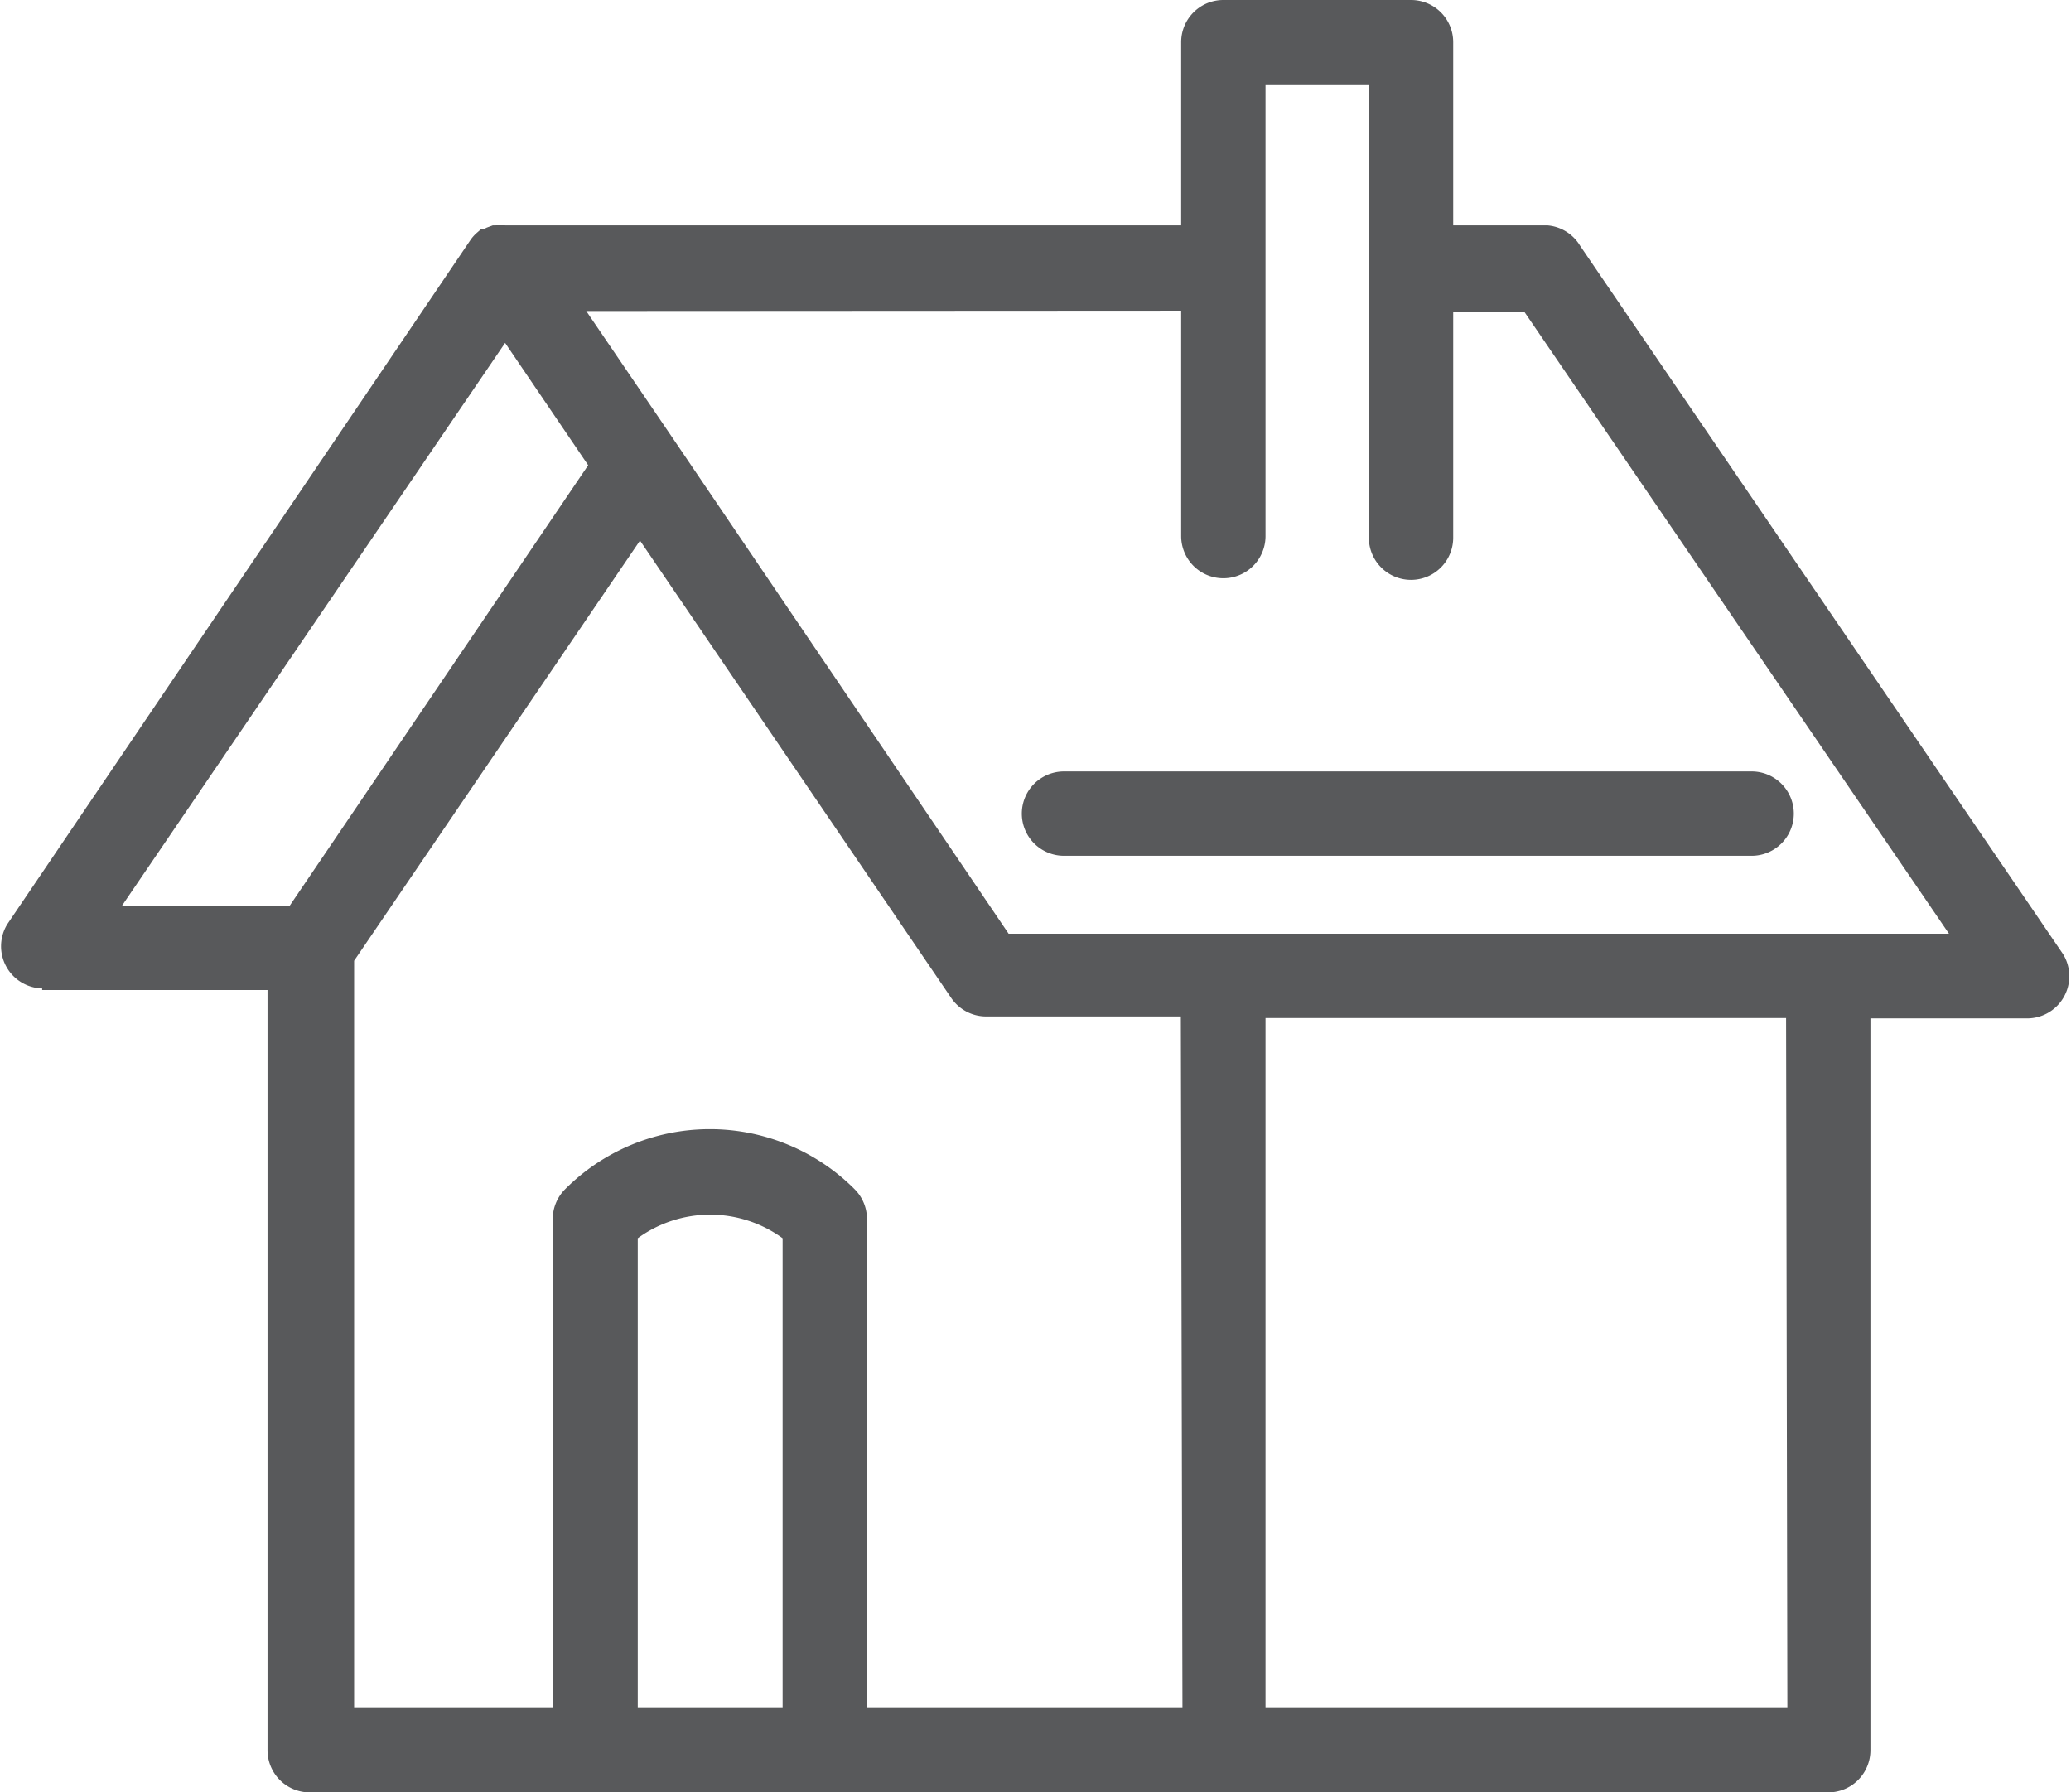 <svg xmlns="http://www.w3.org/2000/svg" viewBox="0 0 64.33 55.67"><defs><style>.cls-1{fill:#58595b;}</style></defs><title>Ресурс 51</title><g id="Слой_2" data-name="Слой 2"><g id="Icons"><path class="cls-1" d="M1.31,30.75h7V54.36a1.31,1.31,0,0,0,1.31,1.31H56.79a1.31,1.31,0,0,0,1.31-1.31V31.63H63a1.31,1.31,0,0,0,1.08-2l-15-22A1.31,1.31,0,0,0,48.06,7H45.14V1.31A1.31,1.31,0,0,0,43.83,0H38a1.31,1.31,0,0,0-1.31,1.31V7h-21a1.33,1.33,0,0,0-.29,0l-.09,0-.19.07-.1.05-.08,0-.08.07-.08.07a1.33,1.33,0,0,0-.15.17l0,0L.23,28.7a1.31,1.31,0,0,0,1.08,2Zm23,22.3h-4.5V38.46a3.82,3.82,0,0,1,4.5,0Zm12.42,0h-9.8V37.87a1.31,1.31,0,0,0-.38-.93,6.35,6.35,0,0,0-9,0,1.31,1.31,0,0,0-.38.93V53.05H11V29.84l8.88-13.05L29.55,31a1.31,1.31,0,0,0,1.08.57h6.05Zm18.79,0H39.31V31.62H55.48ZM36.69,9.65v7a1.31,1.31,0,0,0,2.62,0V2.62h3.21V16.7a1.31,1.31,0,1,0,2.62,0v-7h2.22L60.54,29H31.33L21,13.76h0l-2.79-4.1Zm-21,1,2.58,3.8L9,28.13H3.79Z"/><path class="cls-1" d="M33.05,26.58H54.41a1.31,1.31,0,0,0,0-2.62H33.05a1.31,1.31,0,0,0,0,2.62Z"/></g></g></svg>